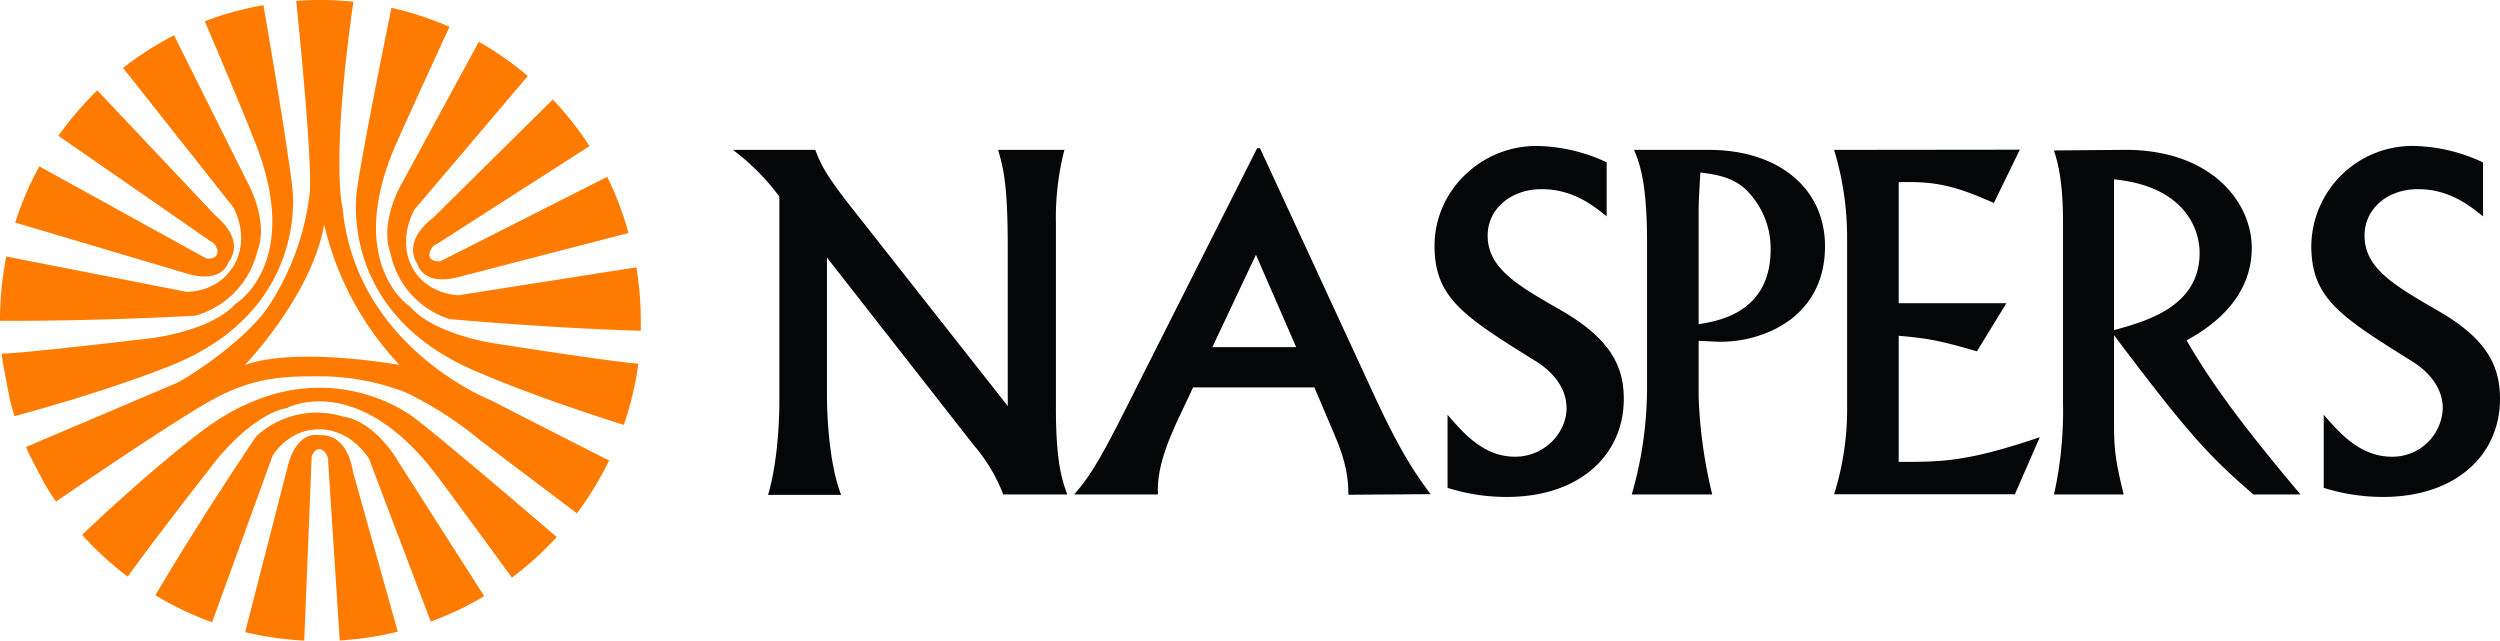 <svg xmlns="http://www.w3.org/2000/svg" viewBox="0 0 481.71 123.43"><defs><style>.cls-1{fill:#ff7b00;}.cls-1,.cls-2{fill-rule:evenodd;}.cls-2{fill:#040607;}</style></defs><title>naspers</title><g id="Layer_2" data-name="Layer 2"><g id="Layer_1-2" data-name="Layer 1"><g id="Layer_1-2-2" data-name="Layer 1-2"><path class="cls-1" d="M18.75,17.41l22.64,24C43,42.81,47,46.52,44,50.56c0,0-1.09,4.15-7.86,2.19L2.93,42.89A61.68,61.68,0,0,1,7.58,32.06L39.75,49.8c3.28.32,2.18-2.84.87-3.28L11.25,26.17A63.3,63.3,0,0,1,18.75,17.41Z"/><path class="cls-1" d="M33.53,6.79l14,28.05s4.48,7.64,2,13.76a17,17,0,0,1-11.9,12.23S18.89,61.91,0,61.81V61.7A62.42,62.42,0,0,1,1.22,49.43L36,56.24s5.35.11,8.41-4.15c0,0,4.15-4.59.65-12l-21.35-27a62.27,62.27,0,0,1,9.78-6.27Z"/><path class="cls-1" d="M50.76,1c5.18,30.08,5.59,35.5,5.59,35.5s3.17,22.8-22.61,33.61c0,0-10.92,4.65-30.94,10.08-.34-1.1-.65-2.22-.93-3.34L.51,69.67q-.1-.77-.18-1.53c3.89,0,29.05-3,29.05-3s11.35-1.42,15.94-6.55c0,0,13.32-7.86,3.6-31.78,0,0-1.81-4.72-9.46-22.72A61.36,61.36,0,0,1,50.76,1Z"/><path class="cls-1" d="M106.5,19.18l-23,22.75c-1.75,1.31-5.68,4.92-3,9.07,0,0,1,4.15,7.76,2.4l32.84-8.5A60.76,60.76,0,0,0,117,34.07L84.85,50.34c-3.27.22-2.07-2.84-.76-3.27l29.5-18.92a62.11,62.11,0,0,0-7.09-9Z"/><path class="cls-1" d="M92.26,8.05,77.53,35.16S73,42.59,75.24,48.81A16.86,16.86,0,0,0,86.6,61.48s18.32,1.69,36.87,2.26v-2a62.58,62.58,0,0,0-.85-10.23L88.35,56.89s-5.36-.1-8.3-4.36c0,0-3.93-4.81-.22-12.12L101.7,14.65A61.2,61.2,0,0,0,92.26,8.05Z"/><path class="cls-1" d="M75.42,1.53c-6,29.56-6.62,34.94-6.62,34.94s-4,22.72,21.4,34.4c0,0,10.51,4.89,30,11A61.27,61.27,0,0,0,123,70.08c-5.47-.4-28.26-4-28.26-4s-11.25-1.75-15.73-7c0,0-13-8.41-2.4-32,0,0,2-4.54,10-21.91A61.87,61.87,0,0,0,75.5,1.53Z"/><path class="cls-1" d="M62.46,43.24C60.06,57,47.18,70.33,47.18,70.33c10.15-3.61,29.81,0,29.81,0A58.73,58.73,0,0,1,62.46,43.24ZM57,.18C58.58.06,60.13,0,61.7,0a62,62,0,0,1,6.39.33C63.68,31.38,66,40,66,40c2.51,27,28.61,37.13,28.61,37.13,18.18,9.32,22,11.23,22.76,11.6a61.53,61.53,0,0,1-6.22,10.17L92.82,85.07a70.39,70.39,0,0,0-14.74-9.5,46,46,0,0,0-17.14-3.06c-6.67,0-12.78.22-21.3,5.24-8.2,4.76-26.27,17.13-28.85,18.9-.82-1.21-1.61-2.44-2.35-3.71L5.6,87.48,5,86.13,34,73.82c1.53-.65,12.56-7.53,17.48-14.41a50,50,0,0,0,8.19-22.17c.54-5.55-1.8-29.3-2.59-37.06Z"/><path class="cls-1" d="M76.64,121.69,68,90.86c-.32-2.08-1.63-7.32-6.55-7,0,0-4-1.09-5.9,5.57L47.24,121.8a61.45,61.45,0,0,0,11.38,1.63l1.44-35.52c1.31-3,3.39-.33,3.17,1l2.23,34.5a61.27,61.27,0,0,0,11.18-1.7Z"/><path class="cls-1" d="M93.29,114.85,76.77,89s-4.26-7.75-10.7-8.74a17.2,17.2,0,0,0-16.71,3.83S39.3,98.87,29.93,114.7a61.57,61.57,0,0,0,10.94,5.2L52.53,87.8s2.73-4.59,7.86-5c0,0,6.11-1.2,10.7,5.57L83,119.77a60.83,60.83,0,0,0,10.34-4.92Z"/><path class="cls-1" d="M107.27,103.48c-23-19.73-27.33-22.89-27.33-22.89S62,66.07,39.42,82.67c0,0-9.21,6.72-23.6,20.38a62.28,62.28,0,0,0,8.8,8.07c3.72-5.38,16.88-22.23,16.88-22.23s7-9,13.76-10.26c0,0,13.65-7.43,29.15,13.32,0,0,3,4,14.23,19.34A60.89,60.89,0,0,0,107.27,103.48Z"/><path class="cls-2" d="M141.22,28.88a43.63,43.63,0,0,1,8.95,9v40c0,1.2-.11,10.59-2.18,17.47h14.08C160,90,159.34,81.7,159.34,75.91V49.63l28.29,36.15a32.2,32.2,0,0,1,5.68,9.5h12.34c-1-2.73-2.19-6.23-2.19-16.49V43.08a51.86,51.86,0,0,1,1.64-14.2H192.32c1.1,3.83,1.86,6.88,1.86,19.11V78.24l-30-38.11c-5.24-6.66-5.9-8.3-7.1-11.25Z"/><path class="cls-2" d="M242.78,28.56h-.55L216.57,79.44c-5.46,10.93-7.43,13.33-9.61,15.84h16.16c-.33-5.24,2.29-10.92,3.38-13.43l3.39-7.21h23.37l3.82,9c2.4,5.46,2.73,8.85,2.73,11.69l15.84-.11c-2.52-3.39-5.57-7.64-10.38-18ZM242,49.09l7.75,17.8H233.6Z"/><path class="cls-2" d="M309.61,31.29a32.9,32.9,0,0,0-13.54-3.17c-10.81,0-19.66,8.73-19.66,19.22,0,10.15,5.68,13.65,19.88,22.49,2,1.32,5.56,4.26,5.56,8.85S297.7,88,291.92,88c-6.12,0-9.94-4.58-13-8.08V94a37.21,37.21,0,0,0,11.47,1.75c13.87,0,22.49-8,22.49-18.9,0-6.44-2.73-11.68-12.23-17.14-8.41-4.81-14-8.08-14-14.31,0-5.24,4.58-8.95,10.37-8.95s9.61,2.84,12.56,5.24V31.29Z"/><path class="cls-2" d="M317.36,73.66a74.57,74.57,0,0,1-2.95,21.62h15.51A93,93,0,0,1,327.3,76.5V65.68l2.62.11c8.41.66,21.73-3.82,21.73-18.34,0-11.25-9.06-18.57-22.39-18.57H314.85c1,2.41,2.51,6,2.51,17.8v27Zm9.94-33c0-2.19.22-5.14.33-7.43,3.16.44,6.55.88,9.28,3.82a15.85,15.85,0,0,1,4.26,11c0,11.91-9.61,13.76-13.87,14.42V40.66Z"/><path class="cls-2" d="M353.4,28.88a58.08,58.08,0,0,1,2.51,16.82V78.24a54.46,54.46,0,0,1-2.51,17h34.83l4.81-11C379,89,374.26,89,365.85,89V64.7c5,.44,7.53.77,15.07,3l5.68-9.28H365.85V35.11c7-.22,10.81.65,18.34,4l5-10.27Z"/><path class="cls-2" d="M397.52,78.13a74.32,74.32,0,0,1-1.75,17.15H409.2c-1.75-7.1-1.86-9.17-1.86-14.31V64.59c13.76,18.24,17.91,23,26.87,30.69h9.06c-7.86-9.39-16-19.33-21.95-29.7,2.95-1.64,12.56-7,12.56-17.8,0-9-8.08-19.22-25.12-18.9l-13,.11c.76,2.3,1.75,6,1.75,13.76V78.13Zm9.82-43.57c13.33,1.31,16.49,9.28,16.49,14.2,0,10.26-10.15,13.1-16.49,14.85v-29Z"/><path class="cls-2" d="M478.44,31.29A32.76,32.76,0,0,0,465,28.12a19.49,19.49,0,0,0-19.65,19.22c0,10.15,5.57,13.65,19.76,22.49,2,1.32,5.57,4.26,5.57,8.85A9.68,9.68,0,0,1,460.86,88c-6.12,0-10.05-4.58-13.11-8.08V94a37.82,37.82,0,0,0,11.47,1.75c13.87,0,22.49-8,22.49-18.9,0-6.44-2.62-11.68-12.23-17.14-8.3-4.81-13.87-8.08-13.87-14.31,0-5.24,4.48-8.95,10.27-8.95s9.61,2.84,12.56,5.24V31.29Z"/></g></g></g></svg>